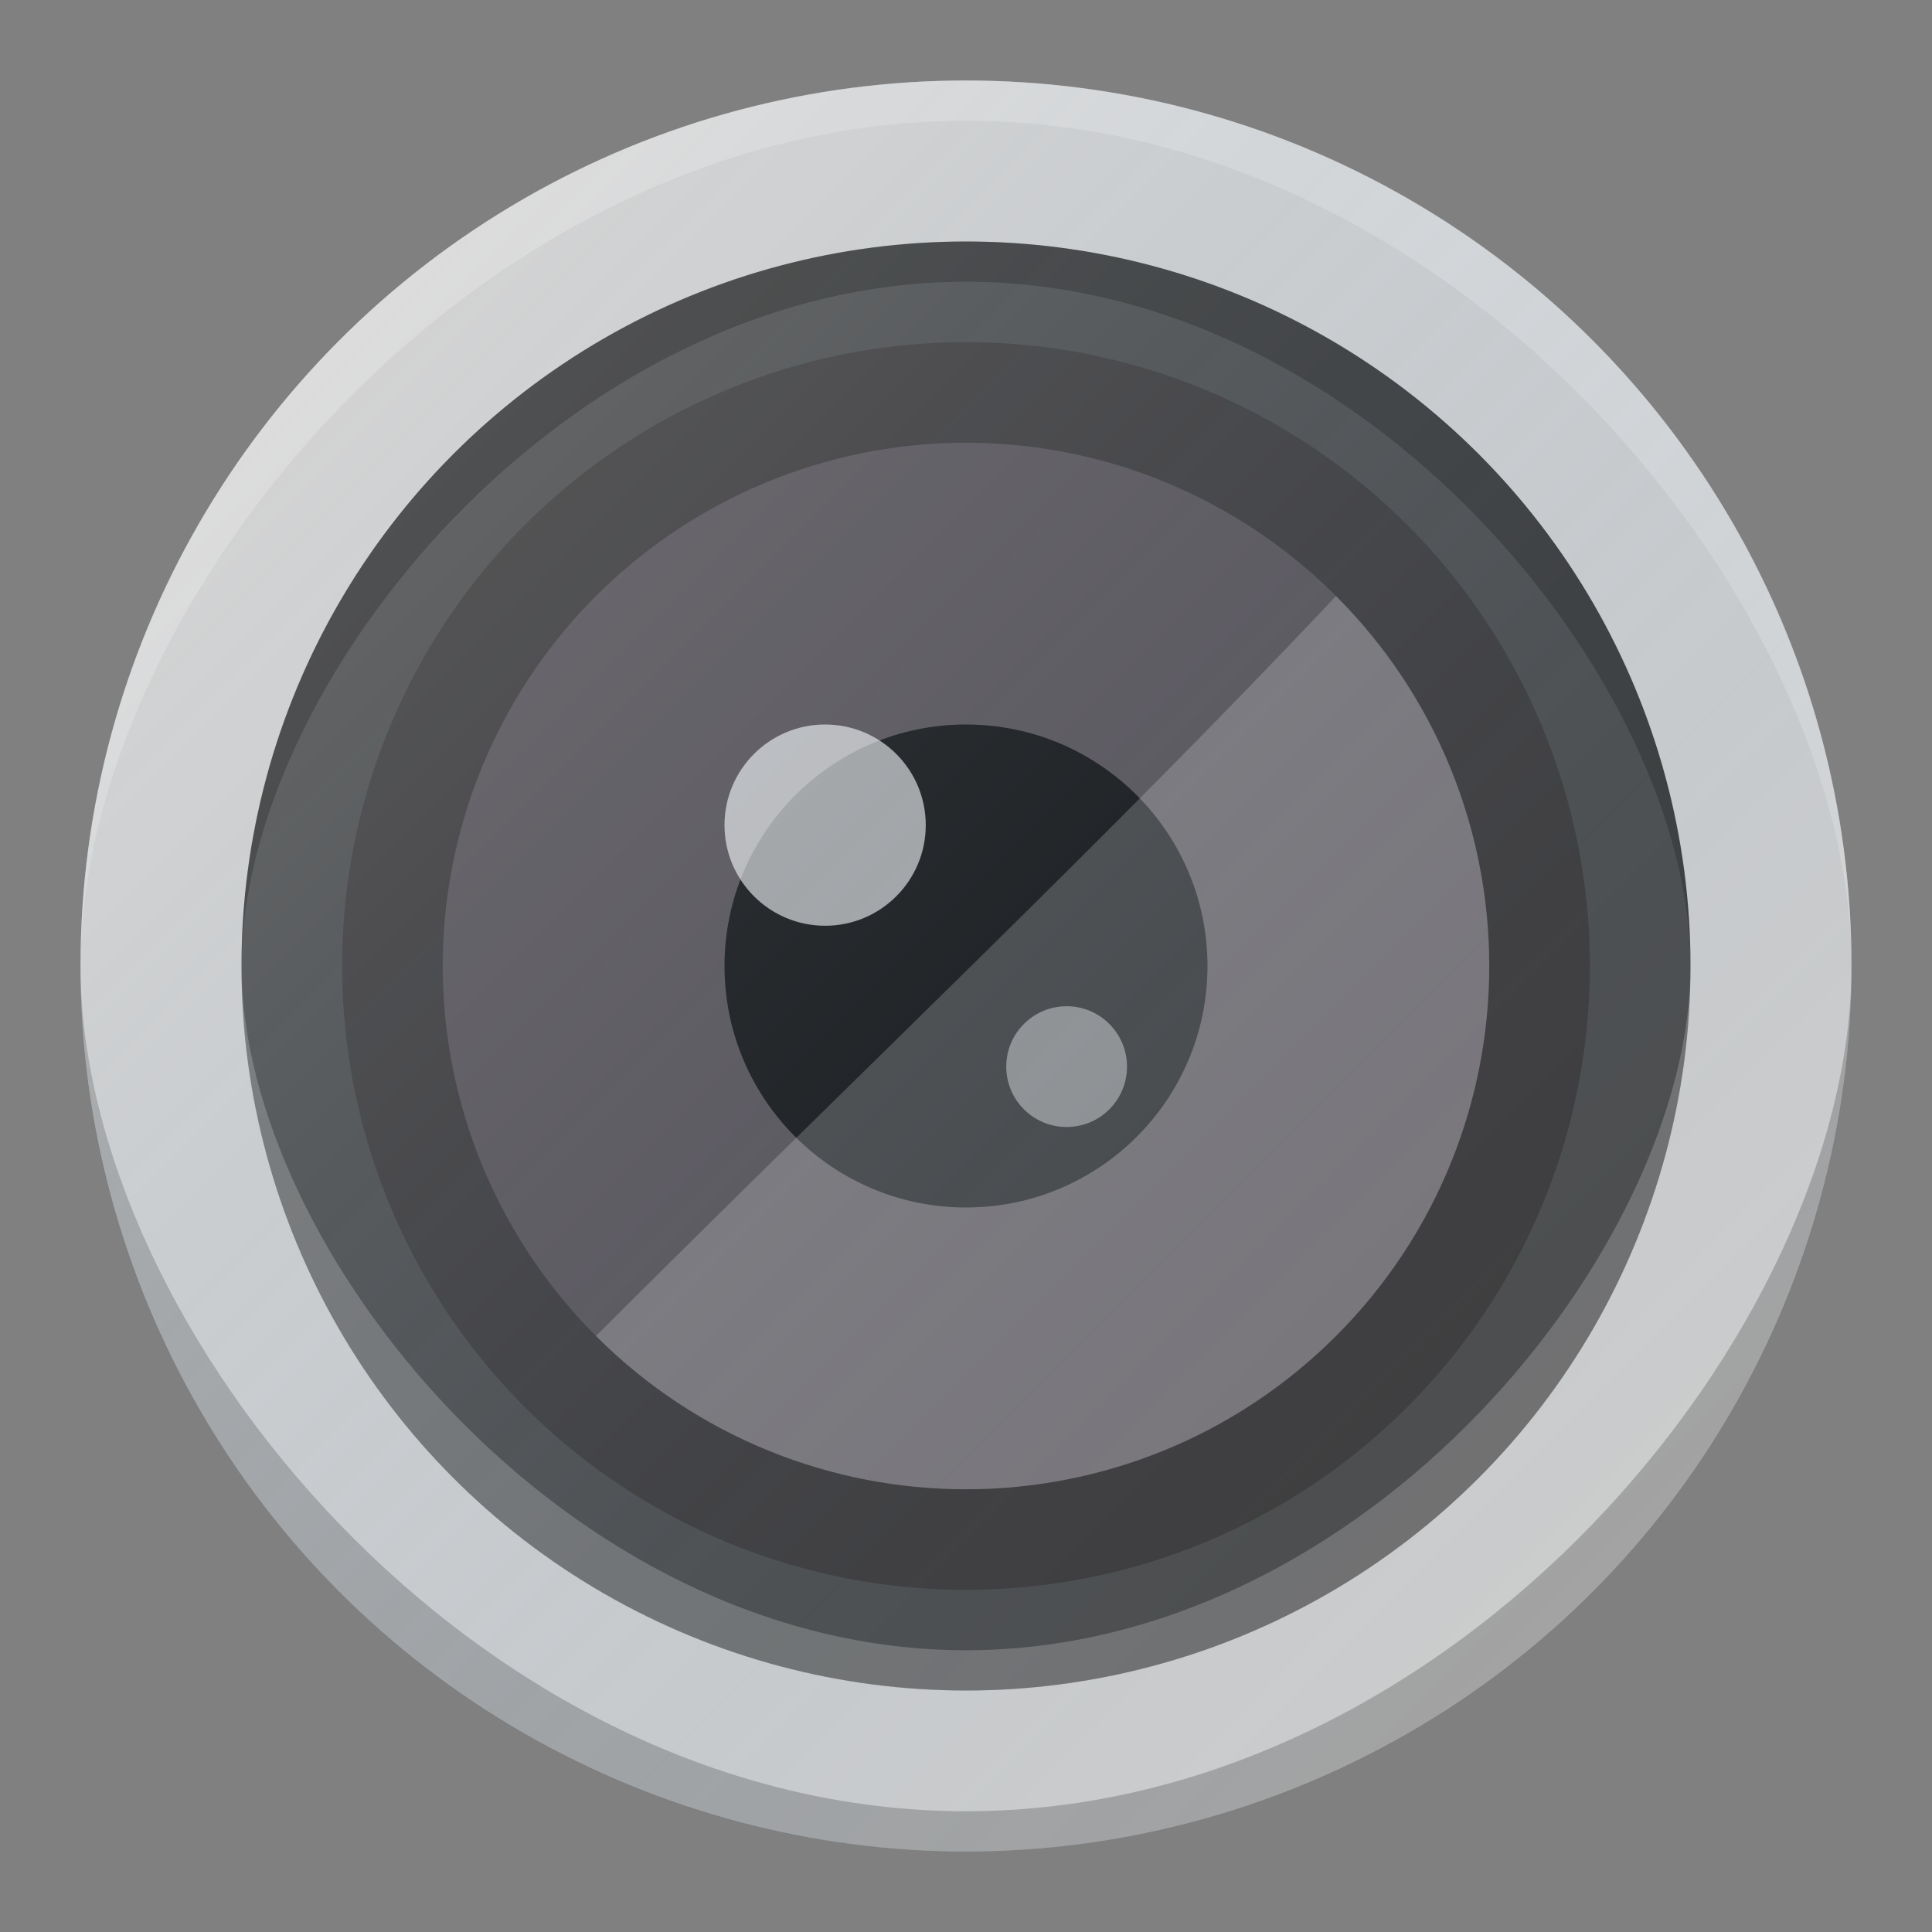 <?xml version="1.0" encoding="UTF-8" standalone="no"?>
<!-- Created with Inkscape (http://www.inkscape.org/) -->

<svg
   xmlns:dc="http://purl.org/dc/elements/1.1/"
   xmlns:cc="http://creativecommons.org/ns#"
   xmlns:rdf="http://www.w3.org/1999/02/22-rdf-syntax-ns#"
   xmlns:svg="http://www.w3.org/2000/svg"
   xmlns="http://www.w3.org/2000/svg"
   xmlns:xlink="http://www.w3.org/1999/xlink"
   xmlns:sodipodi="http://sodipodi.sourceforge.net/DTD/sodipodi-0.dtd"
   xmlns:inkscape="http://www.inkscape.org/namespaces/inkscape"
   width="48"
   height="48"
   id="svg2"
   version="1.1"
   inkscape:version="0.91 r13725"
   sodipodi:docname="simplescreenrecorder.svg"
   viewBox="0 0 48 48"
   inkscape:export-filename="/home/afel/Pictures/evos-mockups/personal-app-icons/ssr.png"
   inkscape:export-xdpi="360"
   inkscape:export-ydpi="360">
  <rect x="0" y="0" width="48" height="48" fill="#808080" stroke="none"/>
  <defs
     id="defs4">
    <linearGradient
       inkscape:collect="always"
       id="linearGradient4268">
      <stop
         style="stop-color:#ffffff;stop-opacity:0.149"
         offset="0"
         id="stop4270" />
      <stop
         style="stop-color:#177ed5;stop-opacity:0"
         offset="1"
         id="stop4272" />
    </linearGradient>
    <inkscape:perspective
       sodipodi:type="inkscape:persp3d"
       inkscape:vp_x="0 : 12 : 1"
       inkscape:vp_y="0 : 1000 : 0"
       inkscape:vp_z="24 : 12 : 1"
       inkscape:persp3d-origin="12 : 8 : 1"
       id="perspective3810" />
    <linearGradient
       inkscape:collect="always"
       xlink:href="#linearGradient4268"
       id="linearGradient4274"
       x1="-44.017"
       y1="1026.376"
       x2="-12.905"
       y2="1057.489"
       gradientUnits="userSpaceOnUse"
       gradientTransform="translate(52.461,-13.57)" />
  </defs>
  <sodipodi:namedview
     id="base"
     pagecolor="#ffffff"
     bordercolor="#666666"
     borderopacity="1.0"
     inkscape:pageopacity="0.0"
     inkscape:pageshadow="2"
     inkscape:zoom="5.6568542"
     inkscape:cx="-0.077889632"
     inkscape:cy="11.580214"
     inkscape:document-units="px"
     inkscape:current-layer="layer1"
     showgrid="true"
     inkscape:snap-grids="false"
     inkscape:object-paths="true"
     inkscape:snap-intersection-paths="true"
     inkscape:snap-smooth-nodes="true"
     inkscape:object-nodes="true"
     inkscape:snap-midpoints="true"
     inkscape:window-width="1680"
     inkscape:window-height="998"
     inkscape:window-x="0"
     inkscape:window-y="25"
     inkscape:window-maximized="1"
     inkscape:showpageshadow="false"
     borderlayer="true"
     inkscape:snap-bbox="true"
     inkscape:snap-nodes="true"
     inkscape:bbox-paths="true"
     inkscape:bbox-nodes="true"
     inkscape:snap-bbox-edge-midpoints="false"
     inkscape:snap-bbox-midpoints="false">
    <inkscape:grid
       type="xygrid"
       id="grid3808"
       empspacing="4"
       visible="true"
       enabled="true"
       snapvisiblegridlinesonly="true" />
  </sodipodi:namedview>
  <g
     inkscape:label="Layer 1"
     inkscape:groupmode="layer"
     id="layer1"
     transform="translate(0,-1004.362)">
    <g
       id="g4310">
      <g
         id="g4276">
        <circle
           style="opacity:1;fill:#cccccc;fill-opacity:1;stroke:none;stroke-width:0.1;stroke-linecap:round;stroke-linejoin:round;stroke-miterlimit:4;stroke-dasharray:none;stroke-opacity:1"
           id="path4135"
           cx="24"
           cy="1028.362"
           r="22" />
        <circle
           style="opacity:1;fill:#4d4d4d;fill-opacity:1;stroke:none;stroke-width:0.1;stroke-linecap:round;stroke-linejoin:round;stroke-miterlimit:4;stroke-dasharray:none;stroke-opacity:1"
           id="path4137"
           cx="24"
           cy="1028.362"
           r="18" />
        <circle
           style="opacity:1;fill:#332c2c;fill-opacity:0.5;stroke:none;stroke-width:0.1;stroke-linecap:round;stroke-linejoin:round;stroke-miterlimit:4;stroke-dasharray:none;stroke-opacity:1"
           id="path4139"
           cx="24"
           cy="1028.362"
           r="15.5" />
        <circle
           style="opacity:1;fill:#665f65;fill-opacity:0.7;stroke:none;stroke-width:0.1;stroke-linecap:round;stroke-linejoin:round;stroke-miterlimit:4;stroke-dasharray:none;stroke-opacity:1"
           id="path4139-8"
           cx="24"
           cy="1028.362"
           r="13" />
        <circle
           style="opacity:1;fill:#1a1a1a;fill-opacity:1;stroke:none;stroke-width:0.1;stroke-linecap:round;stroke-linejoin:round;stroke-miterlimit:4;stroke-dasharray:none;stroke-opacity:1"
           id="path4172"
           cx="24"
           cy="1028.362"
           r="6" />
        <path
           style="opacity:1;fill:#ffffff;fill-opacity:0.2;stroke:none;stroke-width:0.1;stroke-linecap:round;stroke-linejoin:round;stroke-miterlimit:4;stroke-dasharray:none;stroke-opacity:1"
           d="m 33.192,1037.555 c -5.077,5.077 -13.308,5.077 -18.385,-10e-5 6.546,-6.546 12.767,-12.415 18.385,-18.385 5.077,5.077 5.077,13.308 1.9e-5,18.385 z"
           id="path4139-8-0"
           inkscape:connector-curvature="0"
           sodipodi:nodetypes="sccs" />
        <circle
           style="opacity:1;fill:#ffffff;fill-opacity:0.6;stroke:none;stroke-width:0.1;stroke-linecap:round;stroke-linejoin:round;stroke-miterlimit:4;stroke-dasharray:none;stroke-opacity:1"
           id="path4174"
           cx="20.5"
           cy="1024.862"
           r="2.5" />
        <circle
           style="opacity:1;fill:#ffffff;fill-opacity:0.4;stroke:none;stroke-width:0.1;stroke-linecap:round;stroke-linejoin:round;stroke-miterlimit:4;stroke-dasharray:none;stroke-opacity:1"
           id="path4174-7"
           cx="26.5"
           cy="1030.862"
           r="1.5" />
        <path
           style="opacity:1;fill:#ffffff;fill-opacity:0.2;stroke:none;stroke-width:0.1;stroke-linecap:round;stroke-linejoin:round;stroke-miterlimit:4;stroke-dasharray:none;stroke-opacity:1"
           d="m 46,1028.362 c 0,-9 -9.85,-21 -22,-21 -12.15,0 -22,12 -22,21 0,-12.15 9.85,-22 22,-22 12.15,0 22,9.85 22,22 z"
           id="path4135-7"
           inkscape:connector-curvature="0"
           sodipodi:nodetypes="cscsc" />
        <path
           style="opacity:1;fill:#000000;fill-opacity:0.2;stroke:none;stroke-width:0.1;stroke-linecap:round;stroke-linejoin:round;stroke-miterlimit:4;stroke-dasharray:none;stroke-opacity:1"
           d="m 46,1028.362 c 0,9 -9.85,21 -22,21 -12.15,0 -22,-12 -22,-21 0,12.15 9.85,22 22,22 12.15,0 22,-9.85 22,-22 z"
           id="path4135-7-7"
           inkscape:connector-curvature="0"
           sodipodi:nodetypes="cscsc" />
        <circle
           style="opacity:1;fill:url(#linearGradient4274);fill-opacity:1;stroke:none;stroke-width:0.1;stroke-linecap:round;stroke-linejoin:round;stroke-miterlimit:4;stroke-dasharray:none;stroke-opacity:1"
           id="path4135-4"
           cx="24"
           cy="1028.362"
           r="22" />
        <path
           style="opacity:1;fill:#000000;fill-opacity:0.2;stroke:none;stroke-width:0.1;stroke-linecap:round;stroke-linejoin:round;stroke-miterlimit:4;stroke-dasharray:none;stroke-opacity:1"
           d="m 42,1028.362 c 0,-7 -8.059,-17 -18,-17 -9.941,0 -18,10 -18,17 0,-9.941 8.059,-18 18,-18 9.941,0 18,8.059 18,18 z"
           id="path4137-2"
           inkscape:connector-curvature="0"
           sodipodi:nodetypes="cscsc" />
        <path
           style="opacity:1;fill:#ffffff;fill-opacity:0.2;stroke:none;stroke-width:0.1;stroke-linecap:round;stroke-linejoin:round;stroke-miterlimit:4;stroke-dasharray:none;stroke-opacity:1"
           d="m 42,1028.362 c 0,7 -8.059,17 -18,17 -9.941,0 -18,-10 -18,-17 0,9.941 8.059,18 18,18 9.941,0 18,-8.059 18,-18 z"
           id="path4137-2-9"
           inkscape:connector-curvature="0"
           sodipodi:nodetypes="cscsc" />
      </g>
    </g>
  </g>
</svg>
